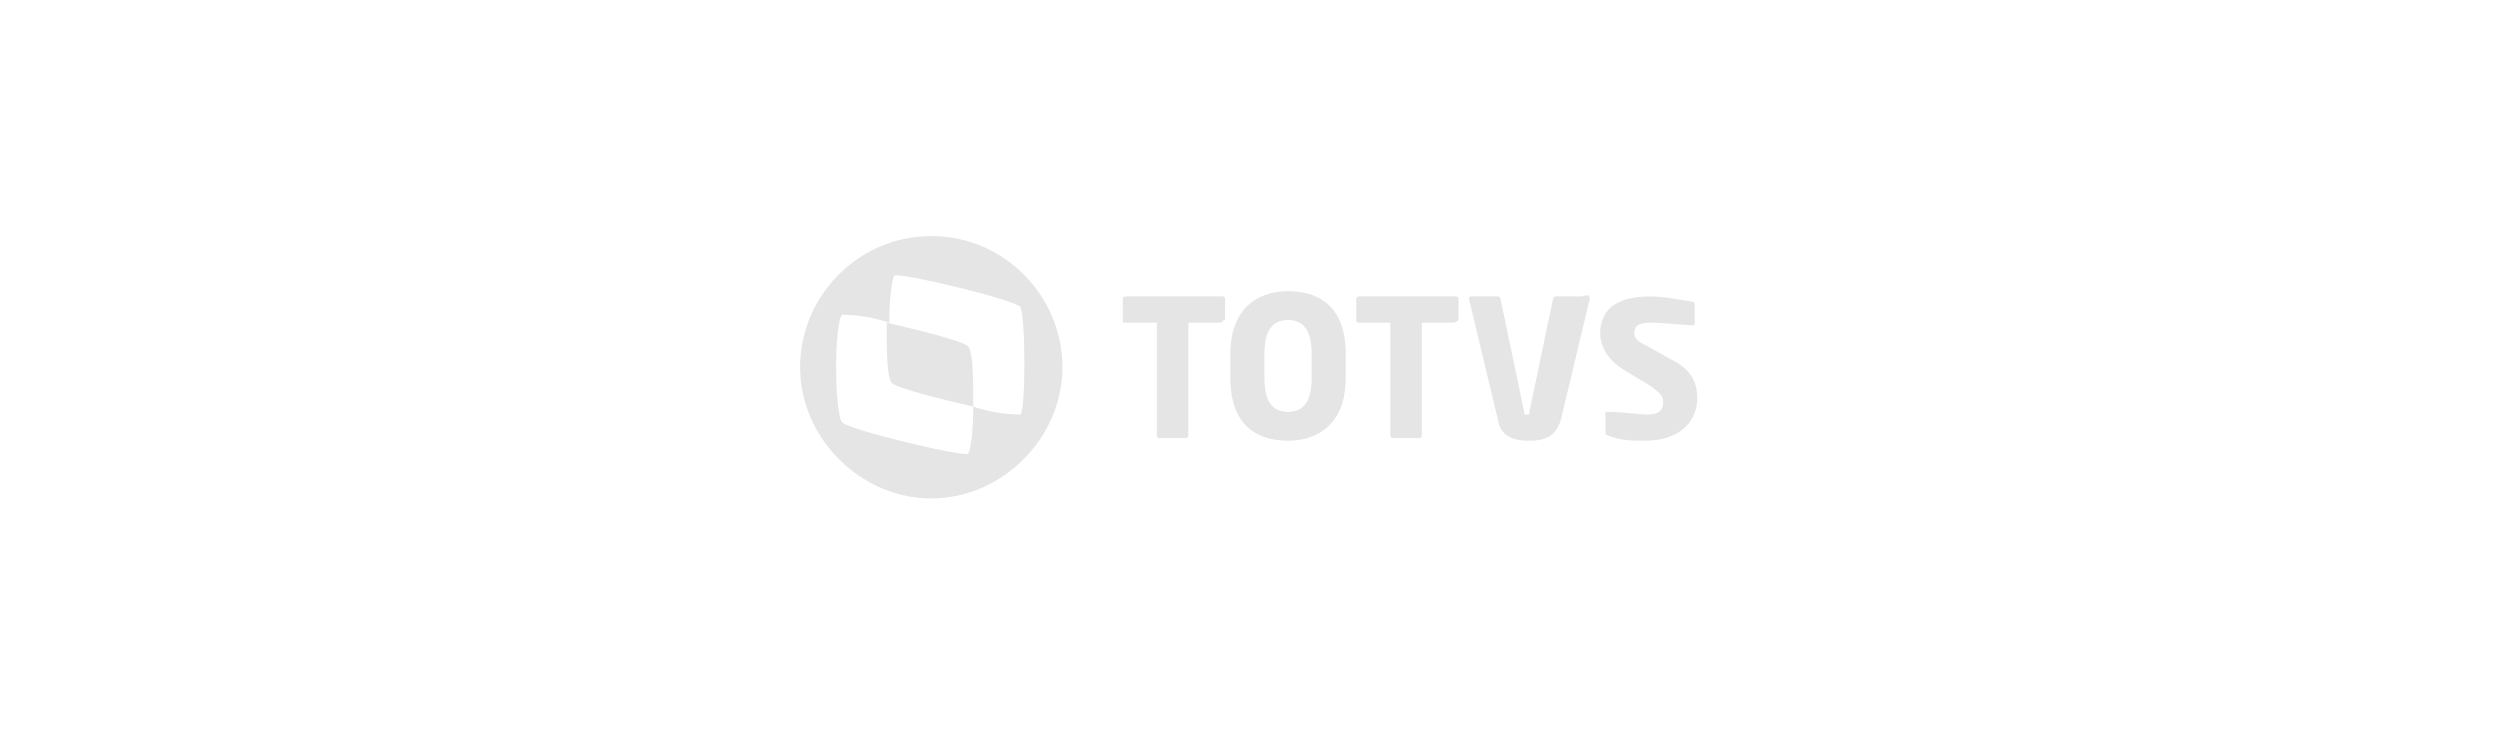 <?xml version="1.0" encoding="utf-8"?>
<!-- Generator: Adobe Illustrator 24.3.0, SVG Export Plug-In . SVG Version: 6.00 Build 0)  -->
<svg version="1.1"
	 id="Camada_1" xmlns:cc="http://creativecommons.org/ns#" xmlns:dc="http://purl.org/dc/elements/1.1/" xmlns:inkscape="http://www.inkscape.org/namespaces/inkscape" xmlns:rdf="http://www.w3.org/1999/02/22-rdf-syntax-ns#" xmlns:sodipodi="http://sodipodi.sourceforge.net/DTD/sodipodi-0.dtd" xmlns:svg="http://www.w3.org/2000/svg"
	 xmlns="http://www.w3.org/2000/svg" xmlns:xlink="http://www.w3.org/1999/xlink" x="0px" y="0px" viewBox="0 0 95.3 27.9"
	 style="enable-background:new 0 0 95.3 27.9;" xml:space="preserve">
<style type="text/css">
	.st0{fill:#E5E5E5;}
</style>
<sodipodi:namedview  bordercolor="#666666" borderopacity="1" gridtolerance="10" guidetolerance="10" id="namedview16" inkscape:current-layer="HEADER_MVP_01" inkscape:cx="37.545143" inkscape:cy="12.942327" inkscape:pageopacity="0" inkscape:pageshadow="2" inkscape:window-height="1055" inkscape:window-maximized="1" inkscape:window-width="1920" inkscape:window-x="0" inkscape:window-y="25" inkscape:zoom="27.66002" objecttolerance="10" pagecolor="#ffffff" showgrid="false">
	</sodipodi:namedview>
<g id="Symbols">
	<g id="HEADER_MVP_01">
		<g id="logo_totvs_devs_neg">
			<g id="Group-16">
				<path id="Fill-2" class="st0" d="M46.5,12.3h-1.2v4.3c0,0.1-0.1,0.1-0.1,0.1h-1c-0.1,0-0.1-0.1-0.1-0.1v-4.3h-1.2
					c-0.1,0-0.1,0-0.1-0.1l0,0v-0.8c0-0.1,0.1-0.1,0.1-0.1l0,0h3.7c0.1,0,0.1,0.1,0.1,0.1v0.8C46.6,12.2,46.6,12.3,46.5,12.3"/>
				<path id="Fill-4" class="st0" d="M50,13.5c0-0.9-0.3-1.3-0.9-1.3c-0.6,0-0.9,0.4-0.9,1.3v0.9c0,0.9,0.3,1.3,0.9,1.3
					s0.9-0.4,0.9-1.3V13.5z M49.1,16.8c-1.2,0-2.2-0.6-2.2-2.4v-0.9c0-1.7,1-2.4,2.2-2.4s2.2,0.6,2.2,2.4v0.9
					C51.3,16.1,50.3,16.8,49.1,16.8z"/>
				<path id="Fill-6" class="st0" d="M55.4,12.3h-1.2v4.3c0,0.1-0.1,0.1-0.1,0.1l0,0h-1c-0.1,0-0.1-0.1-0.1-0.1v-4.3h-1.2
					c-0.1,0-0.1-0.1-0.1-0.1l0,0l0,0v-0.8c0-0.1,0.1-0.1,0.1-0.1l0,0h3.7c0.1,0,0.1,0.1,0.1,0.1l0,0l0,0v0.8
					C55.6,12.2,55.5,12.3,55.4,12.3L55.4,12.3L55.4,12.3"/>
				<path id="Fill-8" class="st0" d="M60.6,11.4L59.5,16c-0.2,0.7-0.7,0.8-1.2,0.8s-1.1-0.1-1.2-0.8L56,11.4v0c0-0.1,0-0.1,0.1-0.1
					l0,0h1c0.1,0,0.1,0.1,0.1,0.1l0.9,4.3c0,0.1,0,0.1,0.1,0.1s0.1,0,0.1-0.1l0.9-4.3c0-0.1,0.1-0.1,0.1-0.1h1
					C60.6,11.2,60.6,11.3,60.6,11.4L60.6,11.4L60.6,11.4"/>
				<path id="Fill-10" class="st0" d="M62.7,16.8c-0.5,0-0.9,0-1.4-0.2c-0.1,0-0.1-0.1-0.1-0.1v-0.7c0-0.1,0-0.1,0.1-0.1h0.1
					c0.3,0,1.1,0.1,1.4,0.1c0.5,0,0.6-0.2,0.6-0.5c0-0.2-0.1-0.3-0.5-0.6l-1-0.6c-0.5-0.3-0.9-0.8-0.9-1.4c0-0.8,0.5-1.4,1.9-1.4
					c0.5,0,1,0.1,1.6,0.2c0.1,0,0.1,0.1,0.1,0.1v0.7c0,0.1,0,0.1-0.1,0.1h0c-0.2,0-1.1-0.1-1.6-0.1c-0.4,0-0.6,0.1-0.6,0.4
					c0,0.2,0.1,0.3,0.5,0.5l0.9,0.5c0.8,0.4,1,0.9,1,1.5C64.7,15.9,64.2,16.8,62.7,16.8"/>
				<path id="Fill-12" class="st0" d="M36.9,13.2c-0.2-0.2-1.8-0.6-3.1-0.9c0,1,0,2.1,0.2,2.3c0.2,0.2,1.8,0.6,3.1,0.9
					C37.1,14.5,37.1,13.4,36.9,13.2"/>
				<path id="Fill-14" class="st0" d="M38.9,15.8c-0.6,0-1.2-0.1-1.8-0.3c0,0.9-0.1,1.7-0.2,1.8c-0.3,0.1-4.5-0.9-4.8-1.2
					c-0.3-0.4-0.3-3.8,0-4.1c0.6,0,1.2,0.1,1.8,0.3c0-0.9,0.1-1.7,0.2-1.8c0.3-0.1,4.5,0.9,4.8,1.2C39.1,12.2,39.1,15.6,38.9,15.8
					 M35.5,9c-2.8,0-5,2.3-5,5s2.3,5,5,5s5-2.3,5-5S38.3,9,35.5,9"/>
			</g>
		</g>
	</g>
</g>
</svg>
